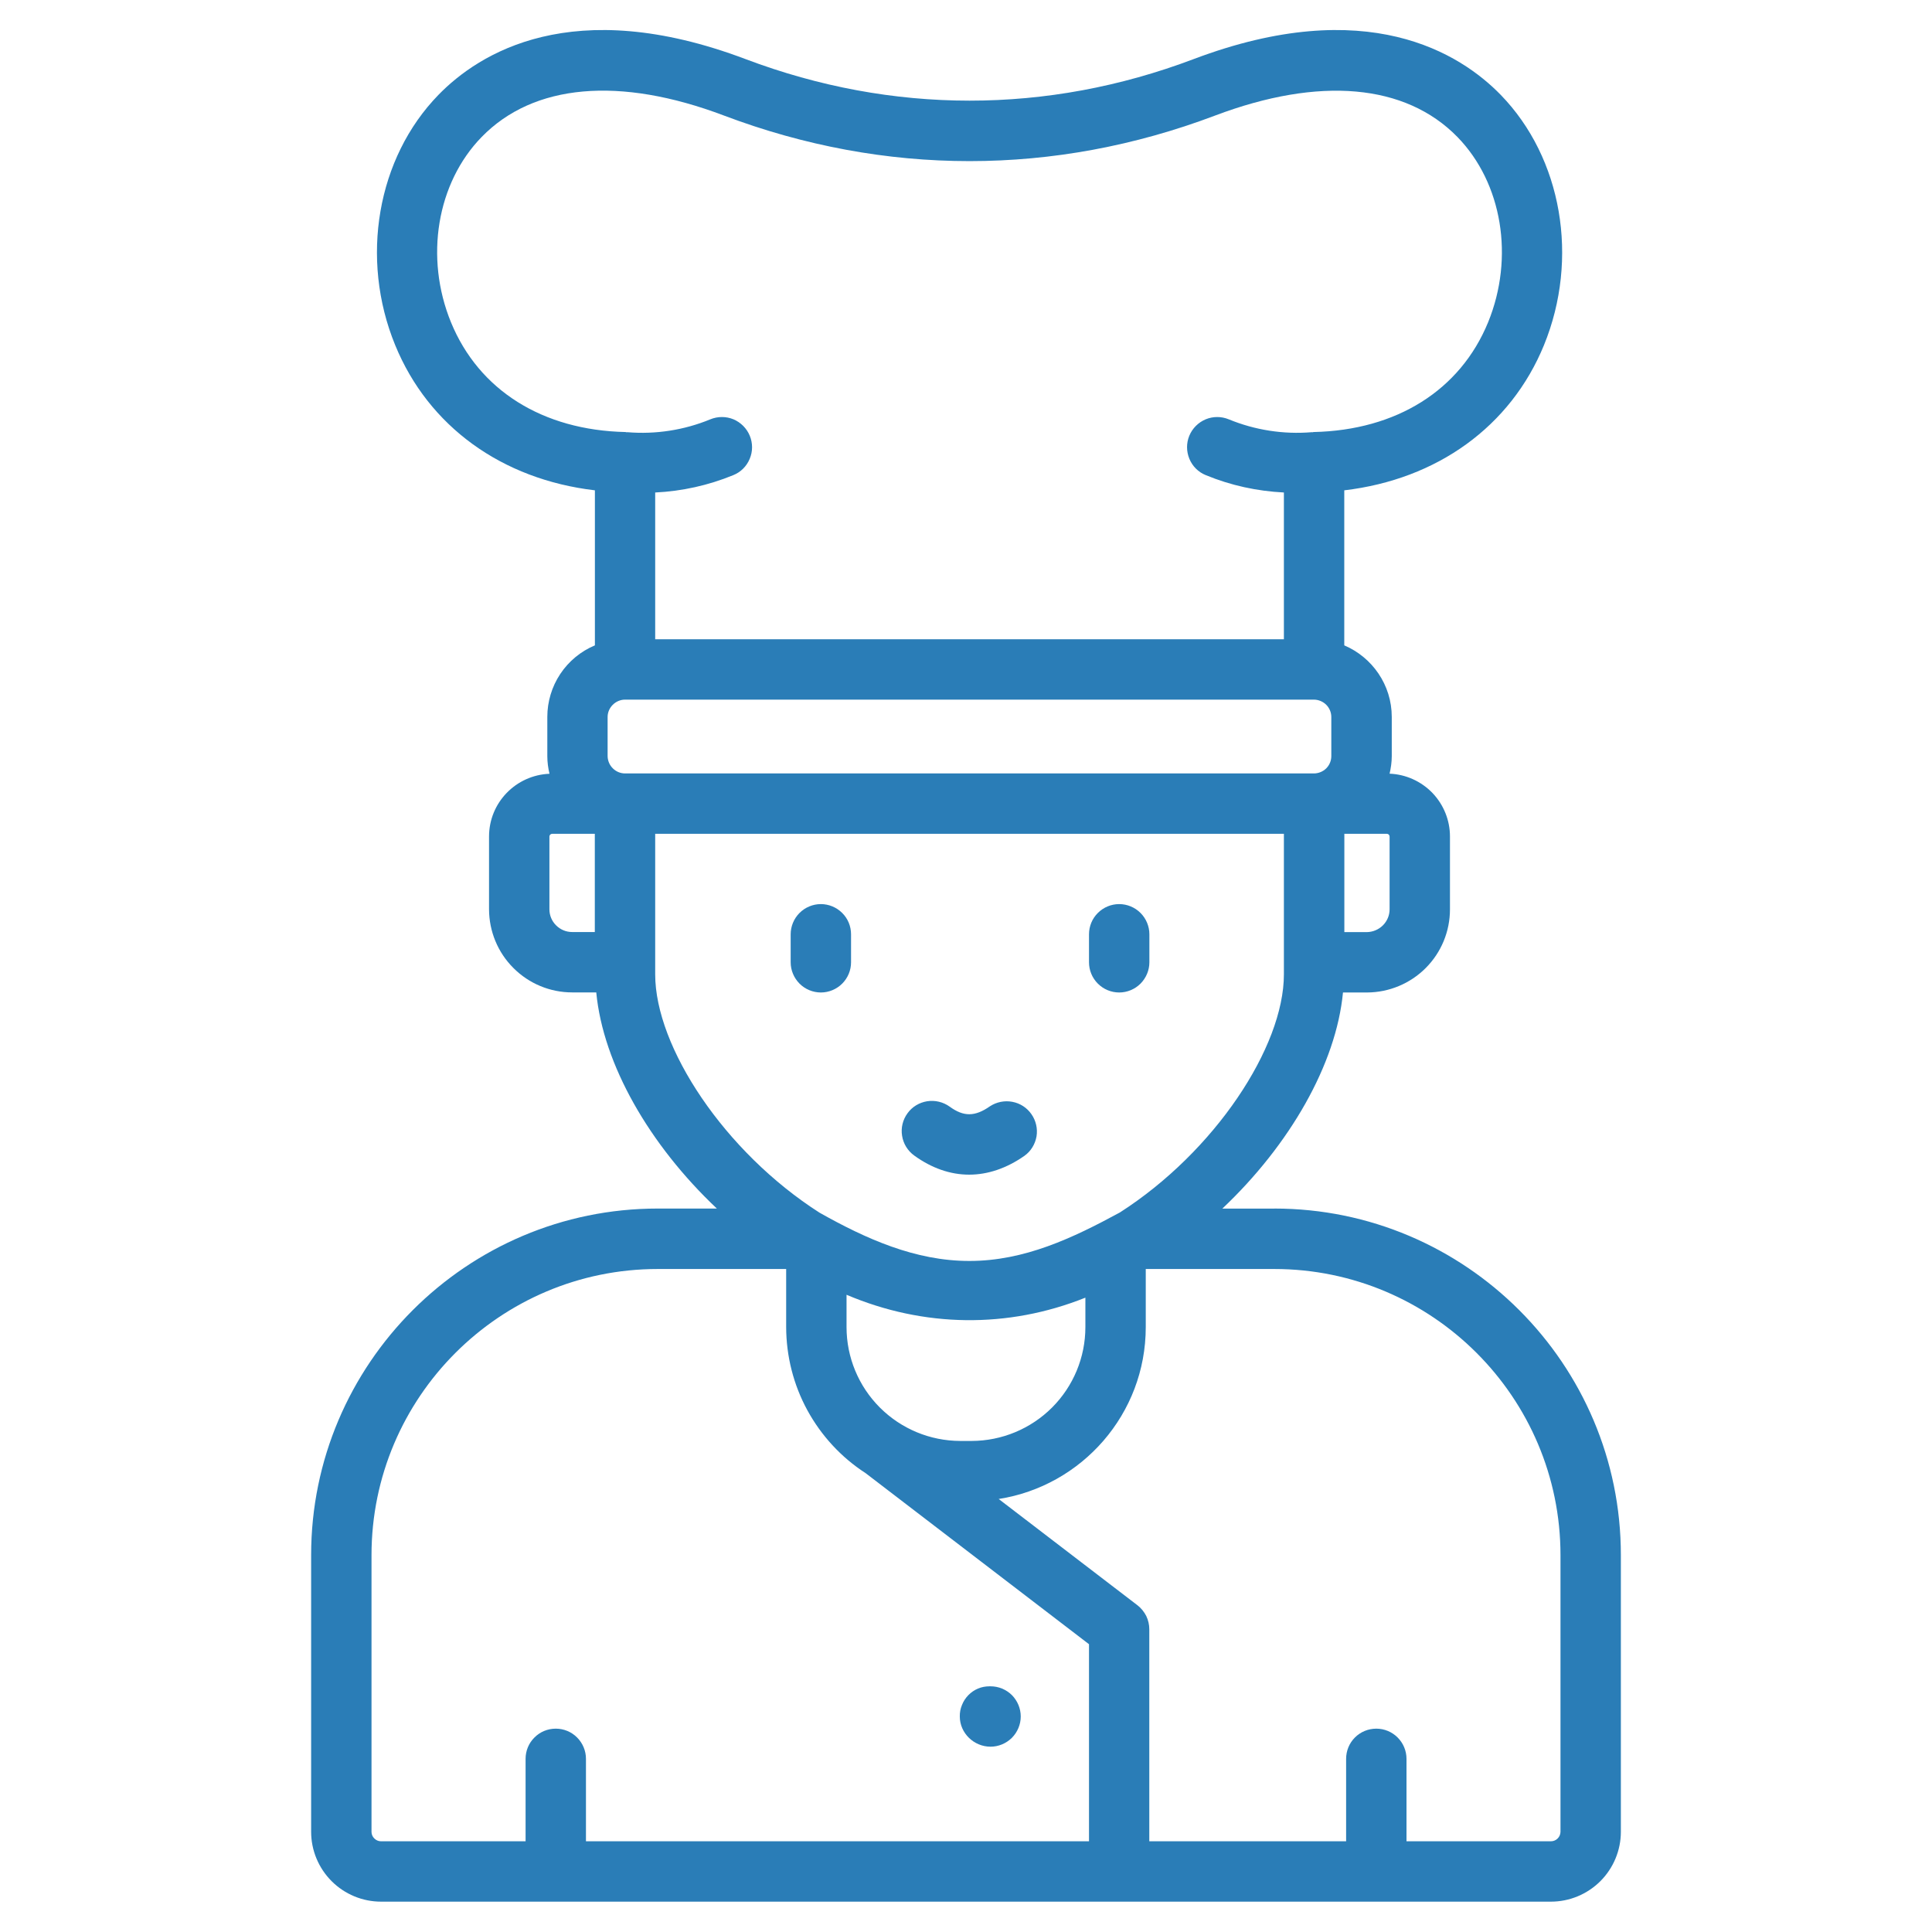<svg width="24" height="24" viewBox="0 0 24 24" fill="none" xmlns="http://www.w3.org/2000/svg">
<path d="M15.83 15.014H15.184C16.021 14.223 16.598 13.221 16.683 12.329H16.982C17.255 12.328 17.517 12.219 17.71 12.026C17.904 11.832 18.012 11.57 18.012 11.296V10.391C18.012 10.19 17.934 9.996 17.794 9.85C17.654 9.705 17.463 9.619 17.262 9.611C17.278 9.541 17.289 9.469 17.289 9.393V8.906C17.289 8.507 17.045 8.164 16.699 8.017V6.091C17.853 5.955 18.766 5.298 19.18 4.287C19.62 3.21 19.404 1.962 18.643 1.179C18.142 0.664 16.98 -0.079 14.828 0.734C13.007 1.423 11.082 1.422 9.261 0.734C7.109 -0.079 5.947 0.664 5.446 1.179C4.684 1.962 4.468 3.211 4.909 4.287C5.323 5.298 6.235 5.955 7.39 6.091V8.017C7.215 8.09 7.065 8.214 6.96 8.372C6.855 8.53 6.799 8.716 6.799 8.905V9.393C6.799 9.468 6.809 9.541 6.826 9.612C6.409 9.629 6.075 9.97 6.075 10.392V11.296C6.076 11.57 6.184 11.832 6.378 12.025C6.571 12.219 6.834 12.328 7.107 12.328H7.407C7.492 13.221 8.068 14.223 8.905 15.013H8.17C5.796 15.013 3.865 16.944 3.865 19.318V22.755C3.865 22.985 3.957 23.206 4.12 23.369C4.282 23.531 4.503 23.623 4.733 23.623H19.266C19.497 23.623 19.717 23.531 19.88 23.369C20.043 23.206 20.135 22.985 20.135 22.755V19.318C20.135 16.944 18.204 15.013 15.83 15.013L15.83 15.014ZM13.483 16.12V16.486C13.483 16.861 13.334 17.22 13.069 17.485C12.804 17.75 12.444 17.899 12.07 17.9H11.929C11.554 17.899 11.195 17.75 10.93 17.485C10.665 17.22 10.516 16.861 10.516 16.486V16.084C11.473 16.491 12.519 16.506 13.483 16.12ZM7.765 9.608C7.708 9.608 7.653 9.585 7.613 9.545C7.572 9.505 7.549 9.45 7.548 9.393V8.906C7.548 8.79 7.647 8.691 7.765 8.691H16.324C16.38 8.692 16.435 8.715 16.475 8.755C16.515 8.795 16.538 8.85 16.538 8.906V9.394C16.538 9.45 16.515 9.505 16.475 9.545C16.434 9.585 16.38 9.607 16.324 9.608H7.765ZM17.262 11.296C17.262 11.371 17.232 11.442 17.179 11.495C17.127 11.547 17.056 11.577 16.982 11.579H16.7V10.358H17.23C17.247 10.358 17.262 10.374 17.262 10.392V11.296ZM5.602 4.003C5.273 3.199 5.426 2.274 5.983 1.702C6.627 1.04 7.698 0.945 8.995 1.436C10.99 2.19 13.098 2.19 15.093 1.436C16.39 0.946 17.46 1.041 18.105 1.702C18.662 2.274 18.814 3.199 18.486 4.003C18.14 4.847 17.349 5.345 16.316 5.367C16.312 5.367 16.308 5.37 16.304 5.37C16.301 5.37 16.298 5.368 16.294 5.369C15.943 5.398 15.59 5.343 15.264 5.209C15.172 5.171 15.069 5.171 14.977 5.209C14.885 5.248 14.812 5.321 14.774 5.413C14.736 5.505 14.737 5.608 14.775 5.7C14.813 5.792 14.886 5.865 14.978 5.902C15.29 6.031 15.616 6.101 15.949 6.118V7.941H8.139V6.118C8.473 6.102 8.801 6.029 9.11 5.902C9.202 5.865 9.275 5.792 9.313 5.7C9.352 5.608 9.352 5.505 9.314 5.413C9.276 5.321 9.203 5.248 9.112 5.209C9.02 5.171 8.916 5.171 8.824 5.209C8.499 5.343 8.145 5.398 7.794 5.369C7.79 5.369 7.787 5.37 7.783 5.37C7.78 5.37 7.776 5.367 7.772 5.367C6.739 5.345 5.948 4.847 5.602 4.003V4.003ZM6.825 11.296V10.391C6.825 10.374 6.841 10.358 6.858 10.358H7.389V11.578H7.107C7.032 11.578 6.961 11.548 6.908 11.495C6.855 11.443 6.825 11.371 6.825 11.296V11.296ZM8.139 12.104V10.358H15.949V12.104C15.949 13.007 15.088 14.308 13.911 15.062C13.325 15.38 12.726 15.664 12.043 15.664C11.37 15.665 10.755 15.388 10.18 15.064C9.001 14.31 8.139 13.007 8.139 12.104ZM4.615 22.756V19.319C4.615 17.358 6.21 15.764 8.17 15.764H9.766V16.486C9.767 16.847 9.857 17.202 10.029 17.518C10.202 17.835 10.45 18.104 10.753 18.3L13.528 20.425V22.873H7.279V21.849C7.279 21.749 7.239 21.654 7.169 21.584C7.099 21.513 7.003 21.474 6.904 21.474C6.804 21.474 6.709 21.513 6.639 21.584C6.568 21.654 6.529 21.749 6.529 21.849V22.873H4.732C4.701 22.873 4.672 22.86 4.65 22.838C4.628 22.817 4.615 22.787 4.615 22.756ZM19.385 22.756C19.384 22.787 19.372 22.817 19.349 22.839C19.327 22.861 19.297 22.873 19.266 22.873H17.472V21.849C17.472 21.749 17.432 21.654 17.362 21.584C17.291 21.513 17.196 21.474 17.097 21.474C16.997 21.474 16.902 21.513 16.831 21.584C16.761 21.654 16.722 21.749 16.722 21.849V22.873H14.277V20.24C14.277 20.182 14.264 20.126 14.239 20.074C14.213 20.023 14.176 19.977 14.131 19.942L12.406 18.621C13.44 18.459 14.233 17.565 14.233 16.486V15.764H15.83C17.79 15.764 19.385 17.358 19.385 19.319V22.756Z" fill="#2A7DB7"/>
<path d="M12.305 21.698C12.404 21.698 12.499 21.658 12.57 21.588C12.64 21.517 12.68 21.422 12.68 21.323C12.68 21.223 12.64 21.128 12.57 21.057C12.499 20.987 12.404 20.948 12.305 20.948H12.292C12.243 20.948 12.194 20.957 12.149 20.976C12.104 20.995 12.063 21.023 12.029 21.058C11.995 21.093 11.968 21.134 11.95 21.18C11.931 21.225 11.922 21.274 11.923 21.323C11.923 21.529 12.098 21.698 12.305 21.698ZM10.197 12.329C10.296 12.329 10.392 12.289 10.462 12.219C10.533 12.148 10.572 12.053 10.572 11.954V11.606C10.572 11.507 10.533 11.411 10.462 11.341C10.392 11.271 10.296 11.231 10.197 11.231C10.098 11.231 10.002 11.271 9.932 11.341C9.862 11.411 9.822 11.507 9.822 11.606V11.954C9.822 12.053 9.862 12.148 9.932 12.219C10.002 12.289 10.098 12.329 10.197 12.329ZM13.903 12.329C14.002 12.329 14.098 12.289 14.168 12.219C14.238 12.148 14.278 12.053 14.278 11.954V11.606C14.278 11.507 14.238 11.411 14.168 11.341C14.098 11.271 14.002 11.231 13.903 11.231C13.803 11.231 13.708 11.271 13.638 11.341C13.567 11.411 13.528 11.507 13.528 11.606V11.954C13.528 12.053 13.567 12.148 13.638 12.219C13.708 12.289 13.803 12.329 13.903 12.329ZM12.039 14.592C12.27 14.592 12.503 14.514 12.726 14.358C12.806 14.301 12.859 14.214 12.876 14.117C12.892 14.021 12.869 13.921 12.813 13.841C12.757 13.76 12.672 13.705 12.575 13.687C12.479 13.669 12.379 13.689 12.297 13.743C12.111 13.873 11.971 13.874 11.797 13.747C11.716 13.689 11.616 13.665 11.518 13.68C11.419 13.696 11.331 13.749 11.273 13.83C11.214 13.911 11.19 14.011 11.206 14.109C11.221 14.207 11.275 14.295 11.356 14.354C11.574 14.512 11.806 14.592 12.039 14.592Z" fill="#2A7DB7"/>
</svg>
